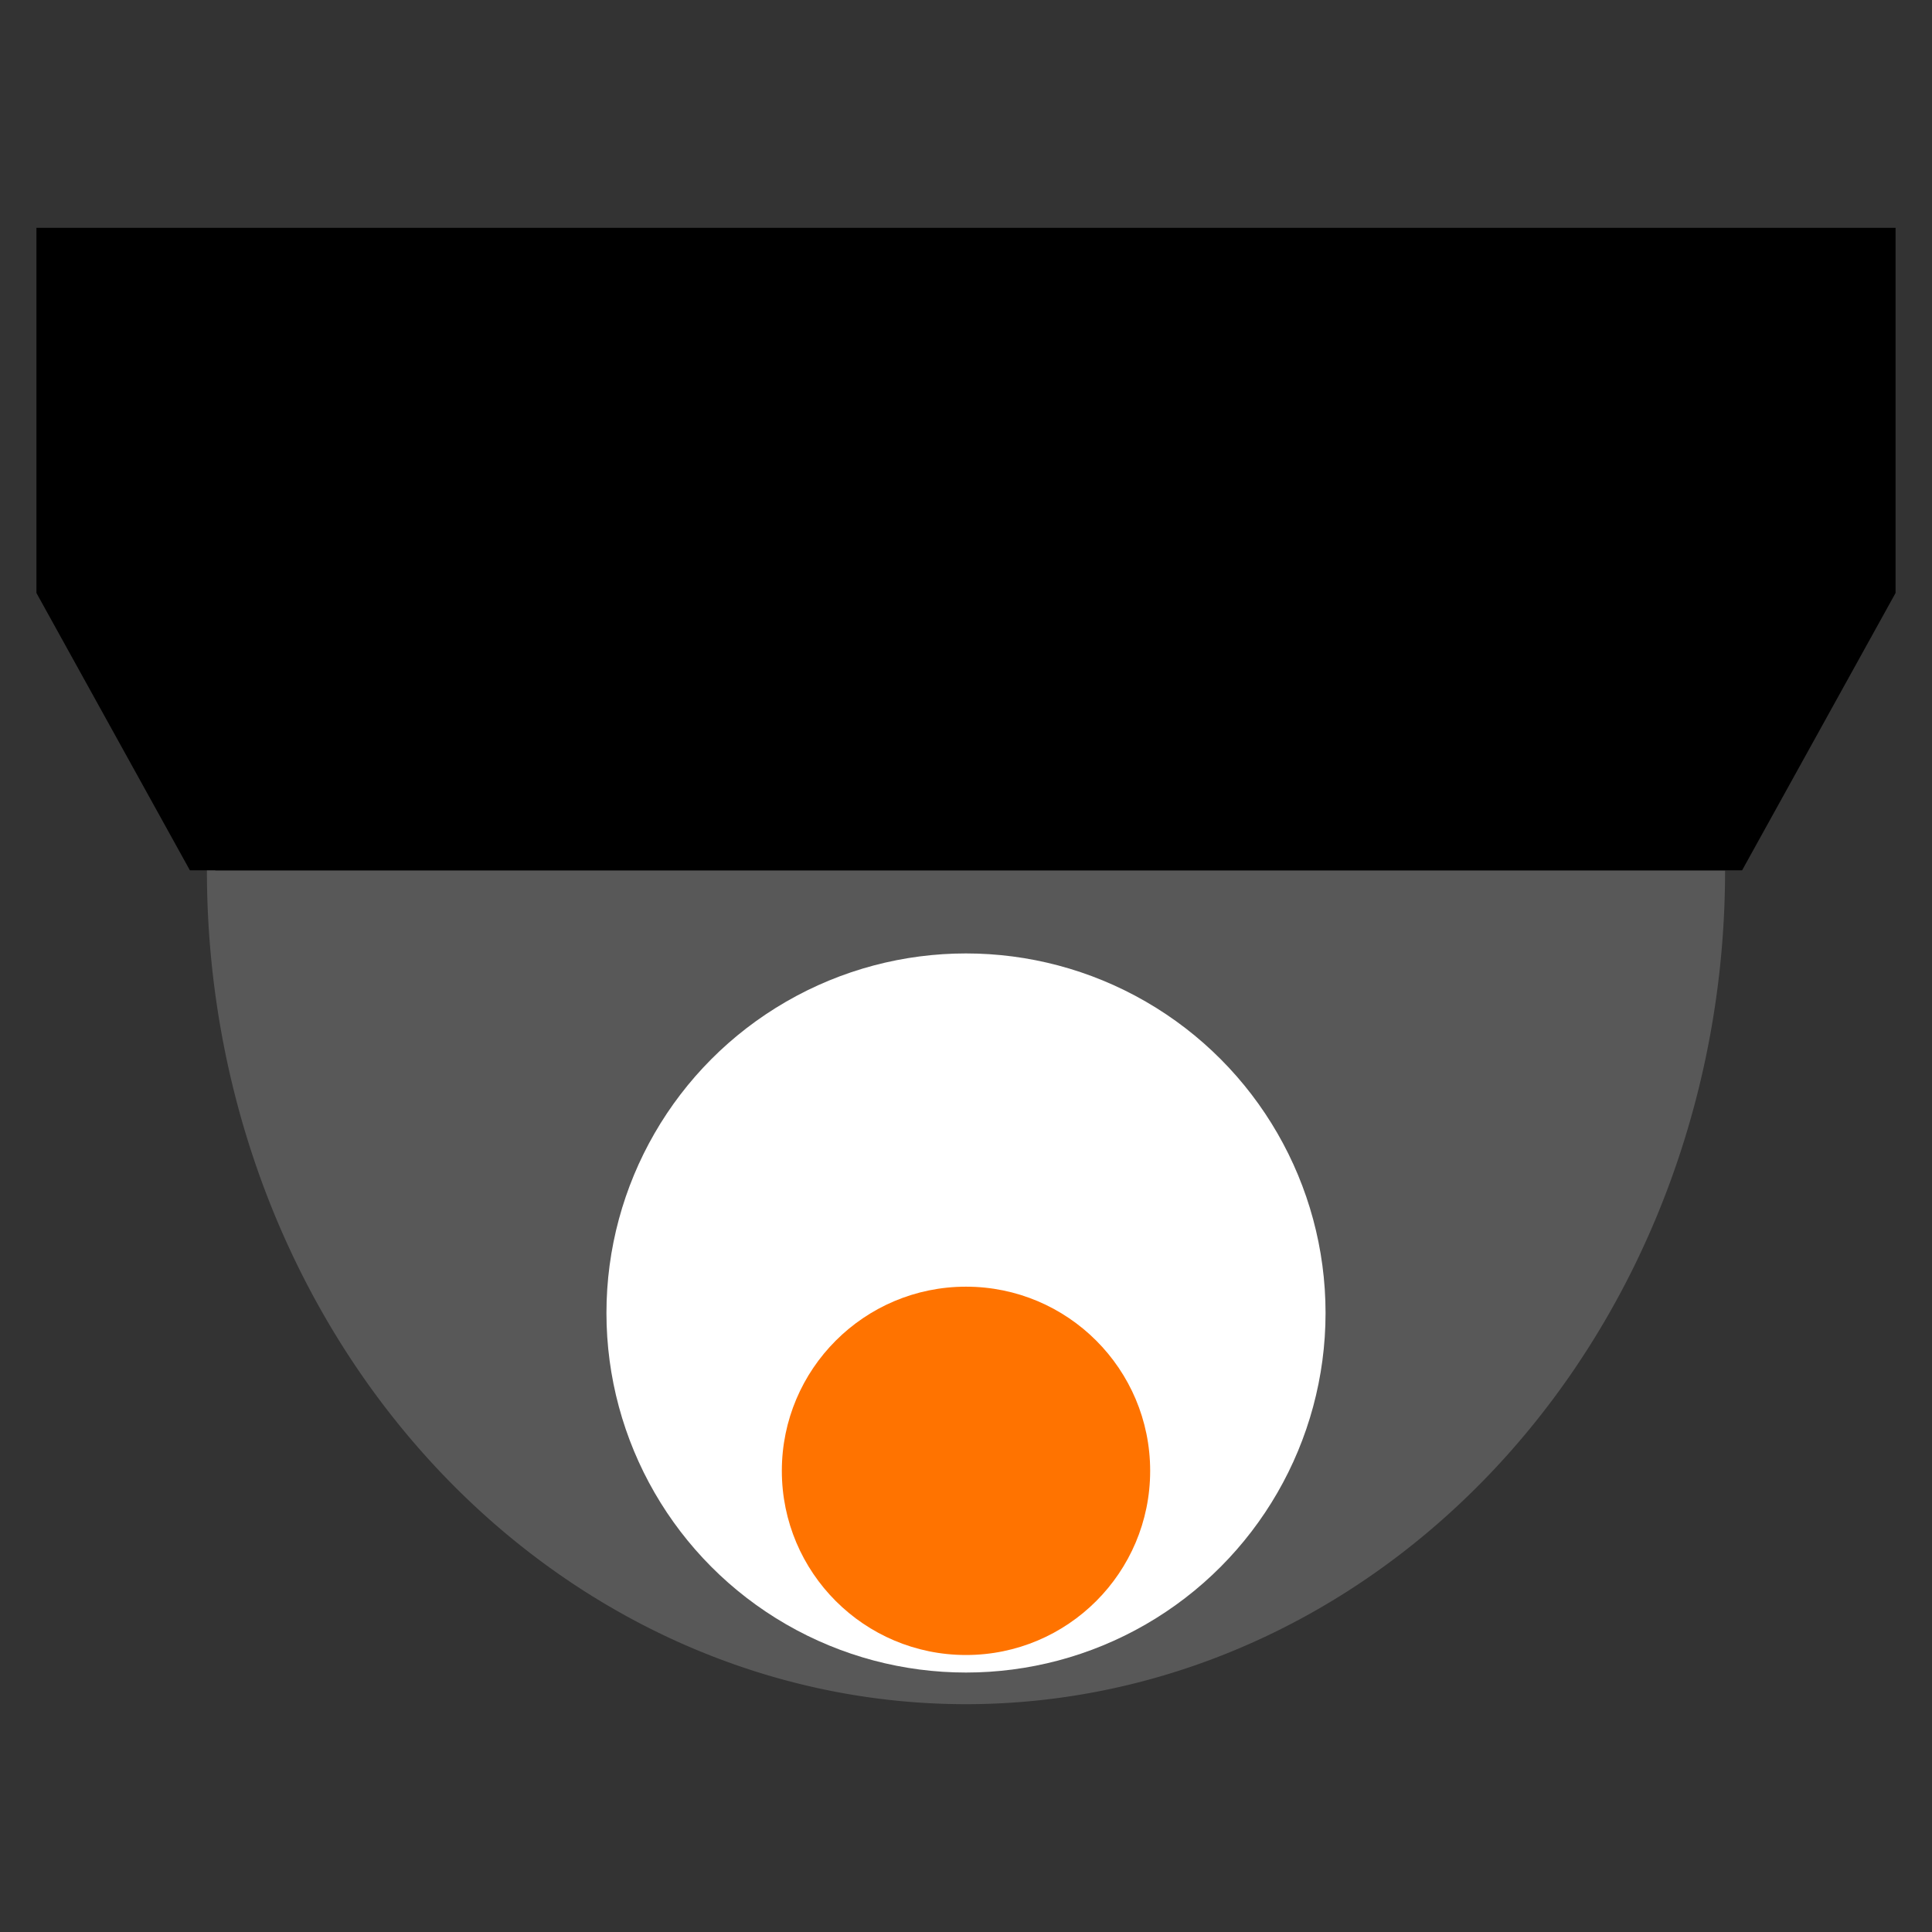 <?xml version="1.0" encoding="UTF-8" standalone="no"?>
<!-- Generator: Adobe Illustrator 18.1.1, SVG Export Plug-In . SVG Version: 6.00 Build 0)  -->

<svg
   xmlns:dc="http://purl.org/dc/elements/1.1/"
   xmlns:cc="http://creativecommons.org/ns#"
   xmlns:rdf="http://www.w3.org/1999/02/22-rdf-syntax-ns#"
   xmlns:svg="http://www.w3.org/2000/svg"
   xmlns="http://www.w3.org/2000/svg"
   xmlns:sodipodi="http://sodipodi.sourceforge.net/DTD/sodipodi-0.dtd"
   xmlns:inkscape="http://www.inkscape.org/namespaces/inkscape"
   version="1.1"
   id="Capa_1"
   x="0px"
   y="0px"
   viewBox="0 0 512 512"
   xml:space="preserve"
   sodipodi:docname="nikya_ucam.svg"
   inkscape:version="0.92.2 (5c3e80d, 2017-08-06)"
   width="512"
   height="512"
   inkscape:export-filename="\\MEDIATHEQUE\web\yEedomus\eedomusScript_ucam\dist\img\nikya_ucam.png"
   inkscape:export-xdpi="24"
   inkscape:export-ydpi="24"><rect x="0" y="0" width="512" height="512" fill="#333333" stroke="none"/><title
     id="title4580">eedomus plugin uCam</title><defs
     id="defs67" /><sodipodi:namedview
     pagecolor="#ffffff"
     bordercolor="#666666"
     borderopacity="1"
     objecttolerance="10"
     gridtolerance="10"
     guidetolerance="10"
     inkscape:pageopacity="0"
     inkscape:pageshadow="2"
     inkscape:window-width="1680"
     inkscape:window-height="987"
     id="namedview65"
     showgrid="false"
     inkscape:zoom="0.8808686"
     inkscape:cx="32.044893"
     inkscape:cy="193.94155"
     inkscape:window-x="-8"
     inkscape:window-y="194"
     inkscape:window-maximized="1"
     inkscape:current-layer="Capa_1"
     inkscape:snap-global="false" /><g
     id="g34"
     style="fill:#ff7300;fill-opacity:1"
     transform="translate(0,-100)" /><g
     id="g36"
     style="fill:#ff7300;fill-opacity:1"
     transform="translate(0,-100)" /><g
     id="g38"
     style="fill:#ff7300;fill-opacity:1"
     transform="translate(0,-100)" /><g
     id="g40"
     style="fill:#ff7300;fill-opacity:1"
     transform="translate(0,-100)" /><g
     id="g42"
     style="fill:#ff7300;fill-opacity:1"
     transform="translate(0,-100)" /><g
     id="g44"
     style="fill:#ff7300;fill-opacity:1"
     transform="translate(0,-100)" /><g
     id="g46"
     style="fill:#ff7300;fill-opacity:1"
     transform="translate(0,-100)" /><g
     id="g48"
     style="fill:#ff7300;fill-opacity:1"
     transform="translate(0,-100)" /><g
     id="g50"
     style="fill:#ff7300;fill-opacity:1"
     transform="translate(0,-100)" /><g
     id="g52"
     style="fill:#ff7300;fill-opacity:1"
     transform="translate(0,-100)" /><g
     id="g54"
     style="fill:#ff7300;fill-opacity:1"
     transform="translate(0,-100)" /><g
     id="g56"
     style="fill:#ff7300;fill-opacity:1"
     transform="translate(0,-100)" /><g
     id="g58"
     style="fill:#ff7300;fill-opacity:1"
     transform="translate(0,-100)" /><g
     id="g60"
     style="fill:#ff7300;fill-opacity:1"
     transform="translate(0,-100)" /><g
     id="g62"
     style="fill:#ff7300;fill-opacity:1"
     transform="translate(0,-100)" /><g
     id="g4560"
     transform="translate(1.135,-8.782)"><path
       inkscape:connector-curvature="0"
       id="path4544"
       d="M 456.028,239.508 H 326.063 185.928 55.963 l -2.08,-3.951 a 201.163,220.9 0 0 0 -0.181,3.951 201.163,220.9 0 0 0 201.162,220.9 201.163,220.9 0 0 0 201.164,-220.9 z"
       style="opacity:1;fill:#585858;fill-opacity:1;fill-rule:nonzero;stroke:none;stroke-width:1.129;stroke-linecap:butt;stroke-linejoin:bevel;stroke-miterlimit:4;stroke-dasharray:none;stroke-dashoffset:0;stroke-opacity:1" /><path
       inkscape:connector-curvature="0"
       id="path4528"
       d="M 8.517,69.155 V 165.924 L 49.188,239.423 H 182.82 326.91 460.541 l 40.672,-73.5 V 69.155 Z"
       style="opacity:1;vector-effect:none;fill:#000000;fill-opacity:1;stroke:none;stroke-width:1.043px;stroke-linecap:butt;stroke-linejoin:miter;stroke-miterlimit:4;stroke-dasharray:none;stroke-dashoffset:0;stroke-opacity:1" /></g><g
     id="g4564"
     transform="translate(523.347,53.126)"><circle
       r="95.285"
       cy="294.829"
       cx="-267.347"
       id="path4550"
       style="opacity:1;fill:#ffffff;fill-opacity:1;fill-rule:nonzero;stroke:none;stroke-width:1.024;stroke-linecap:butt;stroke-linejoin:bevel;stroke-miterlimit:4;stroke-dasharray:none;stroke-dashoffset:0;stroke-opacity:1" /><circle
       r="48.805"
       style="opacity:1;fill:#ff7300;fill-opacity:1;fill-rule:nonzero;stroke:none;stroke-width:0.524;stroke-linecap:butt;stroke-linejoin:bevel;stroke-miterlimit:4;stroke-dasharray:none;stroke-dashoffset:0;stroke-opacity:1"
       id="circle4556"
       cx="-267.347"
       cy="336.662" /></g></svg>
